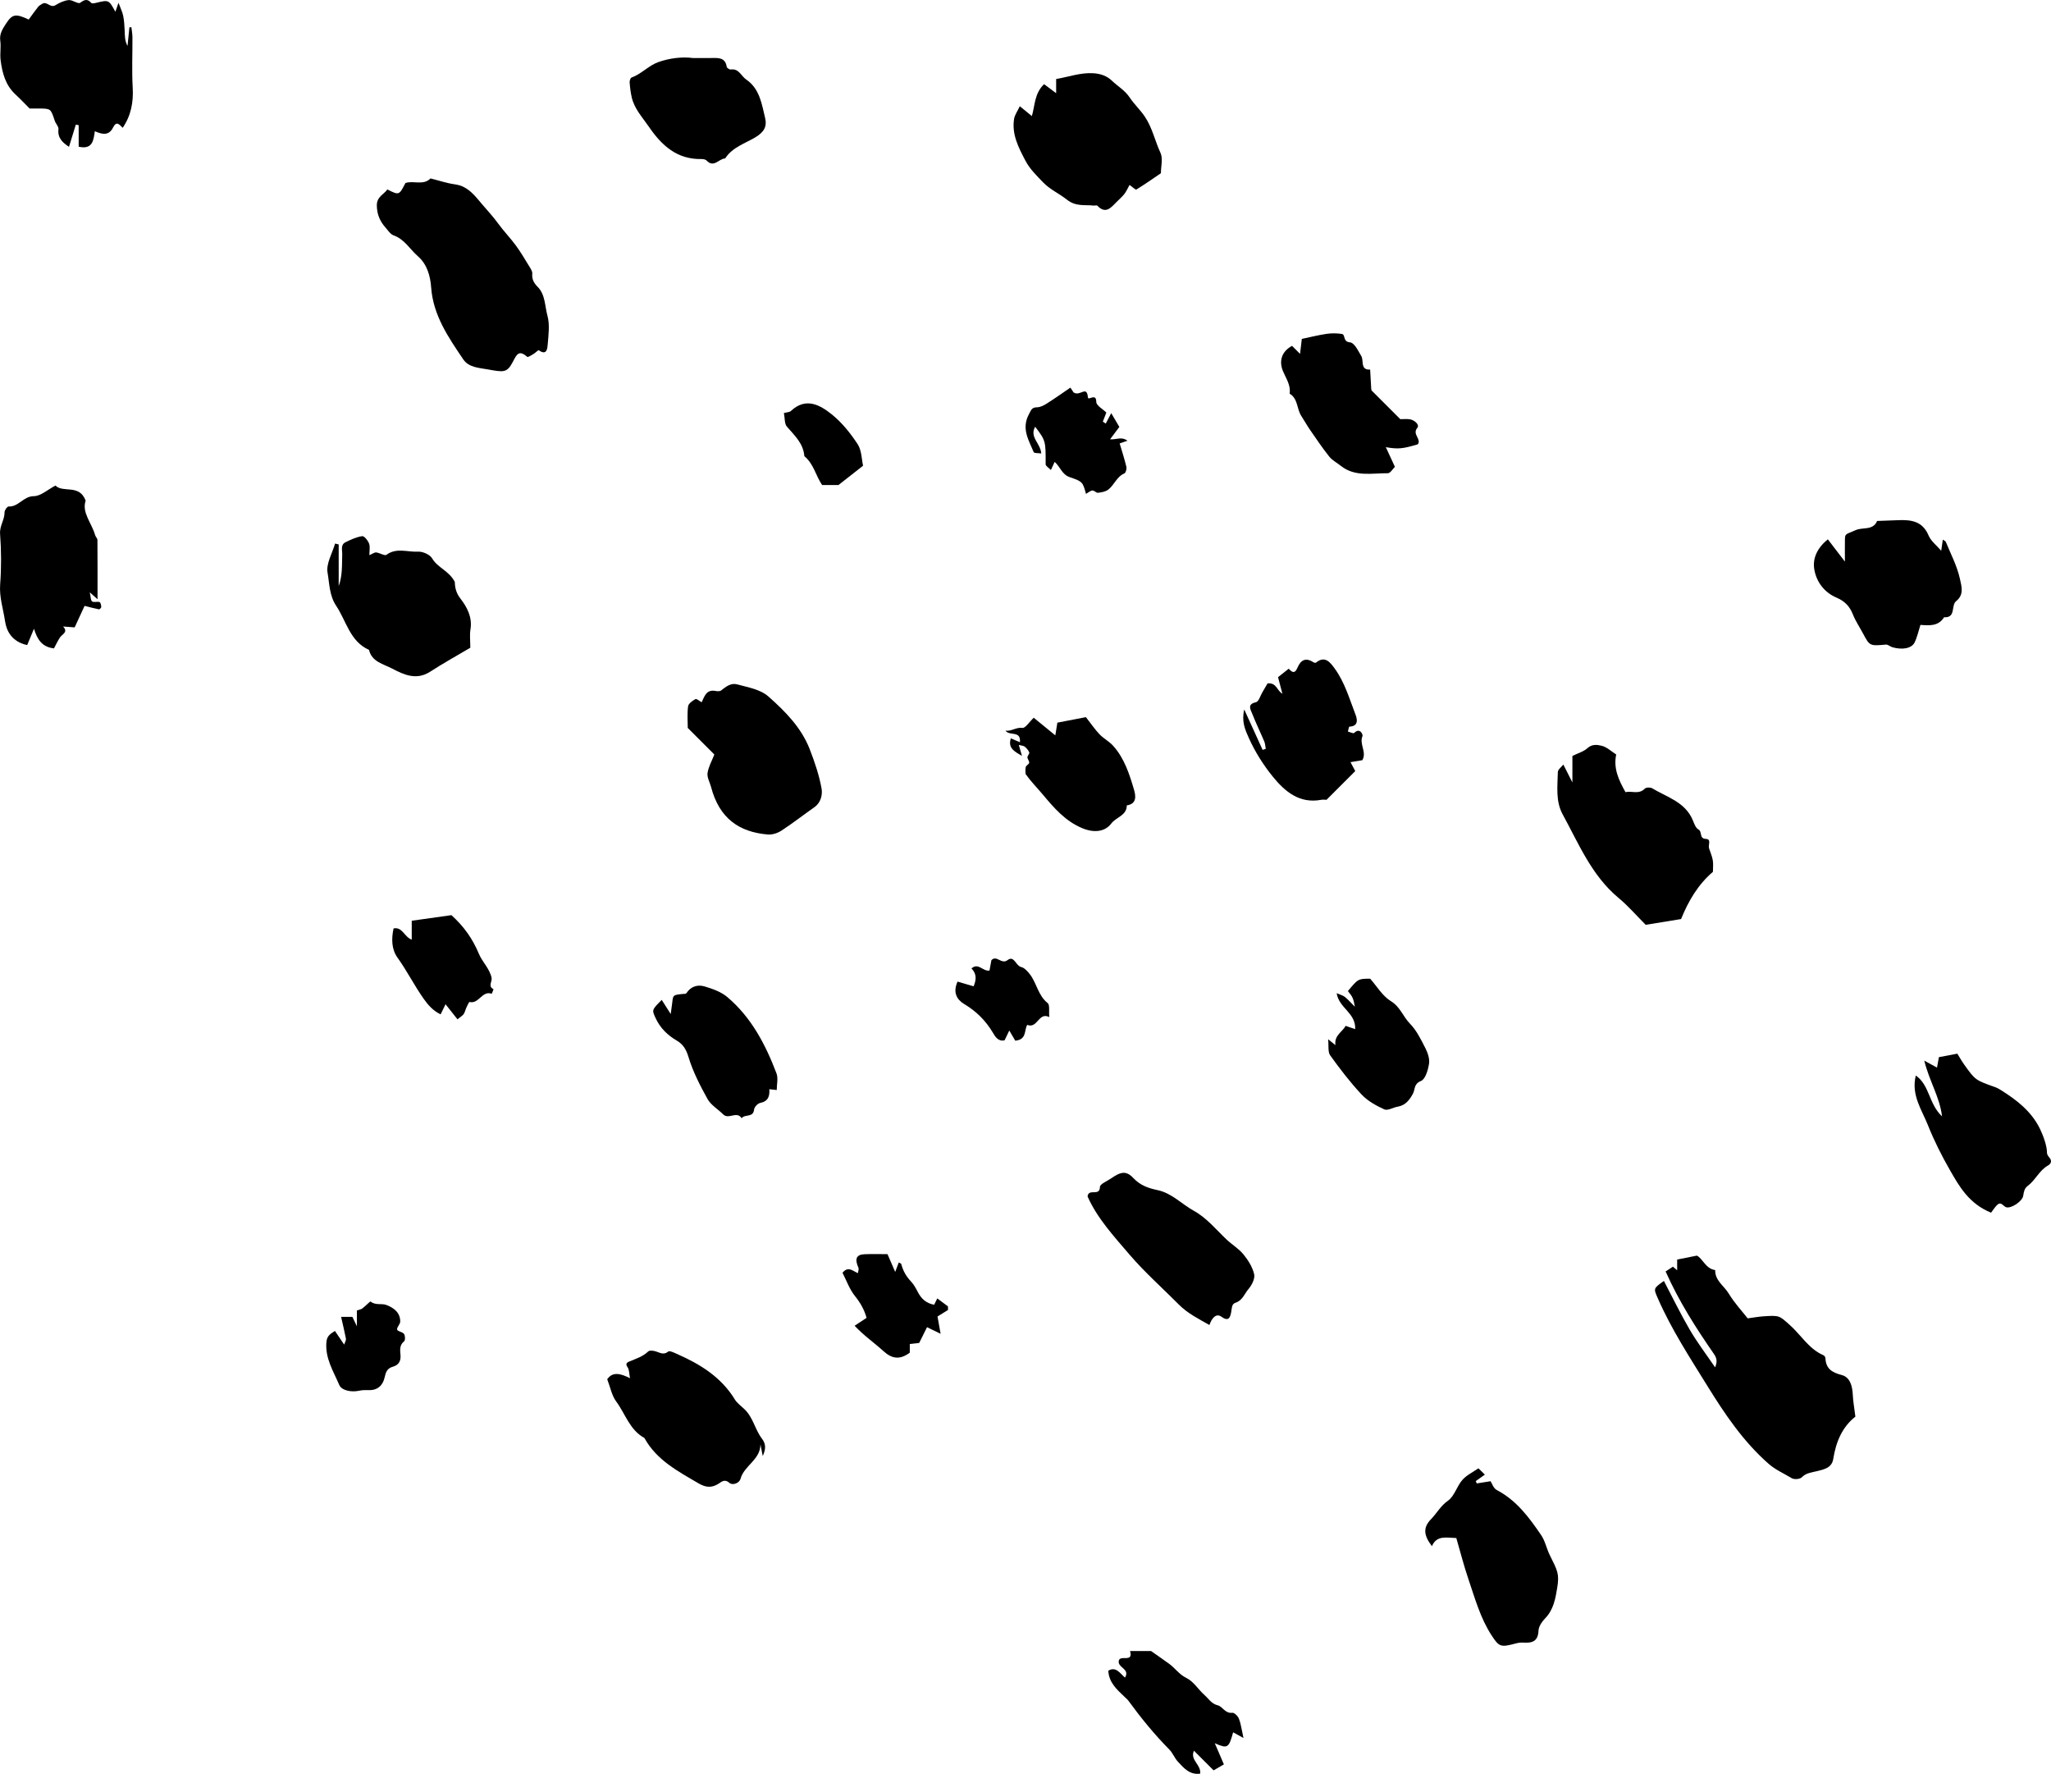 <svg width="103" height="90" viewBox="0 0 103 90" fill="none" xmlns="http://www.w3.org/2000/svg">
<path fill-rule="evenodd" clip-rule="evenodd" d="M93.176 71.133C92.511 71.654 92.199 72.409 92.065 73.257C91.992 73.725 91.564 73.789 91.243 73.871C90.965 73.943 90.708 73.952 90.483 74.181C90.39 74.277 90.1 74.297 89.978 74.223C89.588 73.985 89.171 73.811 88.81 73.494C87.543 72.379 86.614 70.999 85.744 69.592C84.856 68.156 83.928 66.735 83.248 65.177C83.037 64.692 83.028 64.697 83.56 64.32C83.993 65.143 84.396 65.978 84.863 66.776C85.233 67.409 85.681 67.996 86.132 68.658C86.239 68.392 86.236 68.221 86.071 67.983C85.174 66.687 84.322 65.361 83.646 63.843C83.754 63.773 83.885 63.687 84.014 63.603C84.044 63.629 84.111 63.687 84.226 63.785V63.245C84.546 63.181 84.837 63.123 85.215 63.048C85.51 63.186 85.65 63.708 86.136 63.773C86.12 64.301 86.582 64.564 86.814 64.95C87.102 65.428 87.492 65.844 87.768 66.198C88.079 66.156 88.312 66.113 88.548 66.097C89.374 66.038 89.353 66.065 89.868 66.518C90.44 67.022 90.831 67.728 91.568 68.048C91.615 68.069 91.668 68.141 91.671 68.191C91.694 68.722 91.991 68.914 92.489 69.043C92.907 69.151 93.025 69.592 93.045 70.025C93.06 70.357 93.121 70.687 93.176 71.133Z" fill="black"/>
<path fill-rule="evenodd" clip-rule="evenodd" d="M19.452 9.513C20.043 9.809 20.043 9.809 20.361 9.19C20.766 9.051 21.254 9.33 21.62 8.959C22.032 9.061 22.438 9.201 22.855 9.258C23.529 9.351 23.878 9.873 24.259 10.312C24.517 10.61 24.788 10.909 25.024 11.233C25.3 11.612 25.631 11.951 25.908 12.329C26.159 12.671 26.374 13.041 26.597 13.404C26.659 13.505 26.738 13.627 26.73 13.733C26.706 14.015 26.803 14.204 27.003 14.406C27.389 14.795 27.358 15.365 27.492 15.849C27.616 16.301 27.545 16.816 27.505 17.299C27.49 17.484 27.466 17.878 27.059 17.587C27.031 17.567 26.889 17.718 26.791 17.775C26.689 17.835 26.513 17.95 26.476 17.918C26.048 17.542 25.943 17.811 25.747 18.183C25.459 18.73 25.283 18.689 24.51 18.551C24.039 18.467 23.54 18.452 23.264 18.044C22.519 16.939 21.755 15.842 21.652 14.43C21.611 13.864 21.453 13.273 20.986 12.866C20.584 12.516 20.317 12.014 19.767 11.819C19.602 11.76 19.481 11.562 19.352 11.417C19.078 11.107 18.932 10.762 18.924 10.325C18.917 9.872 19.275 9.77 19.452 9.513Z" fill="black"/>
<path fill-rule="evenodd" clip-rule="evenodd" d="M82.646 46.437C82.164 45.954 81.758 45.481 81.286 45.09C79.932 43.966 79.288 42.375 78.478 40.895C78.114 40.231 78.219 39.484 78.234 38.765C78.237 38.641 78.409 38.519 78.51 38.389C78.648 38.661 78.777 38.916 78.965 39.289V37.958C79.249 37.817 79.529 37.741 79.72 37.567C79.957 37.351 80.224 37.394 80.442 37.449C80.695 37.512 80.911 37.724 81.165 37.885C81.016 38.584 81.291 39.169 81.632 39.778C81.937 39.696 82.297 39.912 82.602 39.599C82.667 39.532 82.879 39.527 82.971 39.582C83.719 40.032 84.636 40.271 85.015 41.195C85.083 41.361 85.158 41.577 85.295 41.651C85.501 41.762 85.316 42.111 85.669 42.124C85.96 42.135 85.774 42.432 85.827 42.593C85.891 42.794 85.98 42.99 86.015 43.195C86.047 43.383 86.022 43.581 86.022 43.776C85.273 44.418 84.792 45.236 84.423 46.148C83.824 46.245 83.216 46.344 82.646 46.437Z" fill="black"/>
<path fill-rule="evenodd" clip-rule="evenodd" d="M1.442 0.981C1.62 0.739 1.758 0.537 1.912 0.347C1.968 0.278 2.054 0.229 2.135 0.184C2.364 0.056 2.528 0.419 2.784 0.261C2.985 0.137 3.22 0.026 3.449 0.004C3.64 -0.015 3.922 0.215 4.024 0.141C4.252 -0.023 4.388 -0.073 4.586 0.149C4.623 0.19 4.758 0.159 4.842 0.139C5.463 -0.011 5.463 -0.012 5.795 0.591C5.84 0.461 5.88 0.348 5.951 0.141C6.05 0.407 6.146 0.596 6.187 0.797C6.237 1.041 6.249 1.295 6.261 1.545C6.272 1.797 6.263 2.049 6.404 2.308L6.499 1.371C6.532 1.37 6.565 1.368 6.599 1.367C6.617 1.533 6.649 1.699 6.651 1.865C6.656 2.708 6.616 3.553 6.664 4.393C6.707 5.135 6.58 5.806 6.161 6.418C6.004 6.268 5.855 6.041 5.677 6.404C5.481 6.801 5.168 6.771 4.763 6.589C4.696 7.02 4.666 7.529 3.951 7.366V6.285C3.903 6.276 3.856 6.266 3.808 6.257C3.695 6.625 3.582 6.994 3.465 7.373C3.146 7.16 2.884 6.932 2.936 6.482C2.95 6.356 2.803 6.218 2.755 6.077C2.55 5.465 2.553 5.463 2.044 5.448C1.947 5.446 1.85 5.448 1.753 5.448H1.486C1.239 5.201 1.017 4.964 0.779 4.744C0.272 4.276 0.111 3.657 0.03 3.013C-0.01 2.694 0.059 2.36 0.013 2.042C-0.037 1.692 0.144 1.433 0.303 1.186C0.621 0.695 0.795 0.68 1.442 0.981Z" fill="black"/>
<path fill-rule="evenodd" clip-rule="evenodd" d="M58.3 8.697C57.885 8.979 57.484 9.262 57.067 9.517C57.027 9.542 56.882 9.395 56.725 9.286C56.629 9.458 56.564 9.615 56.462 9.744C56.343 9.896 56.19 10.021 56.054 10.161C55.78 10.444 55.515 10.759 55.109 10.329C55.078 10.296 54.984 10.329 54.92 10.322C54.464 10.272 54.03 10.386 53.571 10.019C53.202 9.724 52.732 9.52 52.384 9.157C52.059 8.817 51.722 8.497 51.495 8.066C51.147 7.402 50.803 6.747 50.927 5.968C50.958 5.773 51.092 5.594 51.214 5.333C51.459 5.534 51.625 5.669 51.819 5.829C51.977 5.302 51.945 4.69 52.433 4.226C52.624 4.369 52.809 4.507 53.039 4.679V3.968C53.68 3.859 54.262 3.638 54.904 3.677C55.272 3.699 55.591 3.816 55.824 4.039C56.123 4.326 56.49 4.531 56.735 4.899C56.956 5.231 57.258 5.509 57.49 5.852C57.87 6.415 57.999 7.073 58.278 7.672C58.411 7.958 58.3 8.357 58.3 8.697Z" fill="black"/>
<path fill-rule="evenodd" clip-rule="evenodd" d="M17.009 27.337V29.429C17.203 28.9 17.17 28.366 17.186 27.835C17.193 27.621 17.092 27.355 17.351 27.227C17.619 27.095 17.901 26.964 18.19 26.922C18.29 26.907 18.479 27.142 18.535 27.296C18.596 27.462 18.549 27.667 18.549 27.875C18.711 27.808 18.807 27.73 18.893 27.739C19.071 27.759 19.316 27.924 19.407 27.858C19.913 27.485 20.469 27.73 20.992 27.7C21.229 27.687 21.588 27.845 21.702 28.038C21.98 28.511 22.543 28.656 22.838 29.213C22.848 29.452 22.879 29.746 23.127 30.063C23.451 30.478 23.728 30.993 23.627 31.601C23.58 31.883 23.619 32.179 23.619 32.524C22.954 32.918 22.263 33.301 21.6 33.729C20.907 34.176 20.276 33.876 19.685 33.567C19.255 33.341 18.676 33.235 18.531 32.633C17.568 32.2 17.396 31.185 16.882 30.418C16.537 29.902 16.547 29.303 16.45 28.757C16.369 28.306 16.687 27.784 16.828 27.293C16.889 27.308 16.949 27.322 17.009 27.337Z" fill="black"/>
<path fill-rule="evenodd" clip-rule="evenodd" d="M35.874 37.887C35.464 37.476 35.029 37.041 34.539 36.551C34.539 36.227 34.505 35.841 34.556 35.466C34.575 35.326 34.776 35.185 34.926 35.103C34.983 35.072 35.129 35.204 35.236 35.263C35.377 34.982 35.46 34.603 35.939 34.695C36.028 34.713 36.154 34.718 36.215 34.669C36.454 34.476 36.713 34.279 37.018 34.364C37.565 34.516 38.174 34.605 38.6 34.982C39.442 35.728 40.243 36.539 40.663 37.617C40.912 38.259 41.138 38.923 41.259 39.598C41.311 39.893 41.232 40.298 40.895 40.534C40.342 40.922 39.808 41.34 39.242 41.709C39.05 41.835 38.778 41.922 38.553 41.902C37.136 41.779 36.127 41.113 35.708 39.513C35.647 39.279 35.501 39.037 35.532 38.819C35.578 38.503 35.75 38.205 35.874 37.887Z" fill="black"/>
<path fill-rule="evenodd" clip-rule="evenodd" d="M38.305 73.111C38.267 72.916 38.228 72.721 38.189 72.525C38.187 73.301 37.368 73.591 37.19 74.251C37.126 74.487 36.777 74.592 36.633 74.46C36.397 74.248 36.236 74.403 36.103 74.49C35.75 74.72 35.45 74.698 35.088 74.487C34.048 73.878 32.974 73.319 32.361 72.204C31.621 71.803 31.405 70.991 30.946 70.373C30.722 70.073 30.651 69.659 30.495 69.256C30.767 68.86 31.162 68.965 31.639 69.203C31.593 68.978 31.605 68.771 31.511 68.644C31.38 68.468 31.52 68.399 31.594 68.368C31.93 68.227 32.277 68.124 32.554 67.859C32.622 67.794 32.813 67.82 32.931 67.856C33.144 67.92 33.325 68.055 33.561 67.864C33.628 67.81 33.845 67.918 33.981 67.978C35.155 68.493 36.217 69.14 36.912 70.284C37.006 70.438 37.217 70.602 37.375 70.749C37.827 71.169 37.912 71.781 38.262 72.234C38.494 72.535 38.443 72.8 38.305 73.111Z" fill="black"/>
<path fill-rule="evenodd" clip-rule="evenodd" d="M97.487 27.655C97.512 27.475 97.538 27.295 97.567 27.097C97.638 27.148 97.7 27.168 97.717 27.208C97.967 27.819 98.278 28.405 98.425 29.059C98.517 29.47 98.635 29.864 98.237 30.184C97.966 30.402 98.241 31.029 97.631 30.994C97.344 31.455 96.883 31.409 96.443 31.378C96.344 31.687 96.282 31.988 96.152 32.256C96.006 32.559 95.539 32.644 95.038 32.501C94.923 32.468 94.813 32.357 94.708 32.367C93.897 32.437 93.898 32.444 93.557 31.803C93.386 31.484 93.18 31.179 93.048 30.845C92.887 30.438 92.637 30.183 92.225 30.007C91.614 29.746 91.217 29.216 91.112 28.586C91.016 28.015 91.284 27.492 91.793 27.081C92.045 27.41 92.297 27.739 92.65 28.199C92.65 27.728 92.645 27.411 92.651 27.094C92.658 26.779 92.692 26.843 93.191 26.619C93.546 26.458 94.062 26.653 94.267 26.159C94.619 26.145 94.971 26.132 95.322 26.119C95.972 26.093 96.548 26.164 96.851 26.886C96.971 27.172 97.259 27.388 97.487 27.655Z" fill="black"/>
<path fill-rule="evenodd" clip-rule="evenodd" d="M1.365 32.391C0.596 32.225 0.325 31.679 0.255 31.2C0.166 30.587 -0.042 29.986 0.008 29.338C0.072 28.498 0.067 27.647 0.004 26.808C-0.026 26.401 0.235 26.1 0.229 25.719C0.228 25.62 0.365 25.428 0.431 25.432C0.932 25.461 1.171 24.917 1.697 24.914C2.046 24.912 2.393 24.586 2.784 24.381C3.169 24.767 3.989 24.29 4.301 25.14C4.097 25.737 4.606 26.261 4.779 26.873C4.803 26.958 4.893 27.035 4.893 27.115C4.902 28.079 4.898 29.042 4.898 30.088C4.742 29.95 4.675 29.89 4.507 29.741C4.56 29.968 4.55 30.141 4.627 30.2C4.709 30.262 4.883 30.193 4.999 30.232C5.052 30.249 5.08 30.389 5.086 30.476C5.089 30.515 5.003 30.603 4.971 30.596C4.735 30.55 4.503 30.486 4.248 30.422C4.074 30.799 3.888 31.201 3.749 31.502C3.483 31.482 3.325 31.47 3.166 31.458C3.444 31.739 3.125 31.84 3.009 32.012C2.892 32.187 2.805 32.383 2.712 32.557C2.099 32.49 1.87 32.095 1.706 31.571C1.59 31.851 1.485 32.103 1.365 32.391Z" fill="black"/>
<path fill-rule="evenodd" clip-rule="evenodd" d="M73.135 77.229C72.631 77.214 72.154 77.078 71.91 77.637C71.498 77.094 71.449 76.71 71.869 76.278C72.158 75.981 72.349 75.609 72.718 75.352C73.041 75.127 73.16 74.629 73.438 74.312C73.652 74.068 73.973 73.918 74.246 73.727C74.332 73.81 74.424 73.901 74.569 74.044C74.415 74.153 74.263 74.261 74.111 74.369C74.128 74.408 74.145 74.447 74.162 74.486C74.385 74.451 74.606 74.416 74.856 74.376C74.923 74.476 75 74.732 75.166 74.818C76.16 75.336 76.794 76.2 77.399 77.087C77.597 77.378 77.665 77.754 77.825 78.077C78.218 78.873 78.32 79.02 78.2 79.743C78.114 80.266 78.018 80.824 77.607 81.25C77.445 81.418 77.272 81.661 77.263 81.876C77.242 82.42 76.944 82.507 76.504 82.479C76.382 82.471 76.252 82.487 76.133 82.519C75.367 82.725 75.288 82.703 74.906 82.116C74.341 81.247 74.07 80.253 73.741 79.287C73.509 78.605 73.332 77.903 73.135 77.229Z" fill="black"/>
<path fill-rule="evenodd" clip-rule="evenodd" d="M60.737 66.532C60.196 66.224 59.647 65.955 59.206 65.51C58.383 64.679 57.5 63.901 56.741 63.016C55.943 62.085 55.098 61.168 54.617 60.077C54.667 59.646 55.229 60.103 55.239 59.595C55.243 59.45 55.598 59.31 55.796 59.172C56.286 58.83 56.559 58.773 56.916 59.153C57.268 59.528 57.675 59.662 58.136 59.76C58.848 59.911 59.339 60.457 59.948 60.794C60.6 61.153 61.064 61.733 61.594 62.236C61.868 62.496 62.209 62.696 62.444 62.984C62.681 63.274 62.899 63.622 62.983 63.979C63.034 64.196 62.871 64.523 62.705 64.717C62.5 64.955 62.403 65.299 62.045 65.415C61.837 65.481 61.867 65.713 61.826 65.904C61.78 66.123 61.719 66.39 61.338 66.115C61.072 65.923 60.848 66.195 60.737 66.532Z" fill="black"/>
<path fill-rule="evenodd" clip-rule="evenodd" d="M99.99 60.893C98.878 60.435 98.401 59.584 97.926 58.757C97.509 58.03 97.128 57.274 96.818 56.495C96.509 55.718 95.969 54.982 96.21 54.004C96.913 54.493 96.855 55.43 97.529 56.056C97.406 55.065 96.892 54.3 96.636 53.257C96.99 53.452 97.119 53.522 97.276 53.608C97.307 53.438 97.339 53.26 97.37 53.083C97.664 53.027 97.954 52.972 98.296 52.907C98.387 53.052 98.506 53.267 98.648 53.465C99.2 54.239 99.203 54.235 100.205 54.592C100.317 54.632 100.422 54.697 100.524 54.761C101.3 55.252 102.007 55.804 102.434 56.657C102.592 56.972 102.807 57.551 102.798 57.887C102.796 57.966 102.861 58.058 102.919 58.124C103.064 58.294 102.999 58.438 102.848 58.523C102.41 58.77 102.22 59.256 101.831 59.547C101.665 59.671 101.636 59.837 101.605 60.041C101.564 60.32 101.017 60.682 100.762 60.623C100.605 60.587 100.503 60.297 100.288 60.511C100.175 60.623 100.09 60.762 99.99 60.893Z" fill="black"/>
<path fill-rule="evenodd" clip-rule="evenodd" d="M68.415 38.171C68.245 38.199 68.067 38.229 67.821 38.269C67.918 38.452 67.987 38.581 68.06 38.717C67.597 39.18 67.115 39.662 66.618 40.159C66.538 40.159 66.44 40.145 66.348 40.161C65.254 40.364 64.526 39.743 63.918 38.995C63.444 38.41 63.036 37.766 62.719 37.064C62.521 36.625 62.344 36.221 62.485 35.625C62.817 36.355 63.113 37.004 63.408 37.653C63.461 37.636 63.513 37.619 63.566 37.602C63.542 37.479 63.539 37.346 63.491 37.232C63.293 36.763 63.068 36.303 62.882 35.83C62.799 35.62 62.623 35.358 63.073 35.261C63.212 35.231 63.294 34.931 63.4 34.753C63.493 34.597 63.583 34.44 63.657 34.314C64.113 34.272 64.117 34.671 64.401 34.835C64.335 34.584 64.269 34.333 64.182 34.003C64.327 33.887 64.522 33.733 64.717 33.578C64.84 33.7 65.003 33.895 65.154 33.536C65.318 33.148 65.561 32.996 65.954 33.251C65.99 33.275 66.064 33.292 66.087 33.273C66.542 32.898 66.81 33.272 67.021 33.559C67.524 34.244 67.76 35.067 68.061 35.85C68.132 36.033 68.286 36.465 67.768 36.486C67.738 36.487 67.716 36.648 67.691 36.735C67.799 36.761 67.964 36.844 68.005 36.803C68.296 36.511 68.453 36.892 68.424 36.959C68.249 37.37 68.654 37.766 68.415 38.171Z" fill="black"/>
<path fill-rule="evenodd" clip-rule="evenodd" d="M64.885 17.366C65 17.48 65.114 17.595 65.288 17.769C65.32 17.493 65.347 17.266 65.376 17.017C65.777 16.933 66.19 16.828 66.611 16.765C66.864 16.728 67.132 16.729 67.386 16.768C67.579 16.798 67.427 17.158 67.787 17.189C68.02 17.209 68.199 17.605 68.364 17.88C68.499 18.104 68.297 18.587 68.808 18.558C68.825 18.875 68.843 19.192 68.861 19.508C68.862 19.539 68.87 19.569 68.874 19.6L70.323 21.048C70.478 21.048 70.642 21.028 70.799 21.053C71.041 21.092 71.302 21.332 71.178 21.481C70.902 21.811 71.397 22.04 71.201 22.31C70.447 22.536 70.209 22.561 69.595 22.453C69.749 22.786 69.883 23.075 70.051 23.439C69.953 23.533 69.824 23.762 69.697 23.762C68.893 23.756 68.048 23.959 67.332 23.389C67.138 23.234 66.903 23.113 66.752 22.924C66.408 22.493 66.1 22.033 65.785 21.578C65.631 21.354 65.498 21.113 65.35 20.885C65.119 20.53 65.188 20.02 64.765 19.766C64.829 19.337 64.587 19.012 64.432 18.641C64.222 18.137 64.352 17.655 64.885 17.366Z" fill="black"/>
<path fill-rule="evenodd" clip-rule="evenodd" d="M34.794 2.913C35.174 2.913 35.434 2.912 35.693 2.913C36.041 2.913 36.418 2.855 36.497 3.358C36.506 3.413 36.636 3.499 36.698 3.49C37.11 3.429 37.217 3.818 37.469 3.989C38.153 4.454 38.254 5.22 38.425 5.927C38.522 6.331 38.392 6.621 37.932 6.896C37.417 7.204 36.772 7.396 36.418 7.956C36.105 7.962 35.849 8.451 35.484 8.06C35.432 8.004 35.314 7.985 35.227 7.986C33.997 8.01 33.227 7.303 32.584 6.361C32.257 5.884 31.849 5.457 31.721 4.869C31.668 4.627 31.637 4.38 31.62 4.133C31.614 4.053 31.662 3.913 31.718 3.892C32.213 3.715 32.573 3.293 33.053 3.121C33.645 2.909 34.279 2.846 34.794 2.913Z" fill="black"/>
<path fill-rule="evenodd" clip-rule="evenodd" d="M33.232 50.207C33.374 50.431 33.479 50.596 33.683 50.917C33.729 50.577 33.746 50.461 33.76 50.344C33.802 49.958 33.802 49.959 34.29 49.909C34.351 49.903 34.445 49.911 34.467 49.876C34.69 49.525 35.038 49.427 35.389 49.532C35.787 49.652 36.214 49.802 36.523 50.063C37.731 51.082 38.442 52.446 38.994 53.894C39.088 54.141 39.007 54.454 39.007 54.733C38.863 54.717 38.749 54.705 38.635 54.692C38.66 55.041 38.581 55.301 38.172 55.383C38.049 55.408 37.881 55.591 37.869 55.715C37.828 56.136 37.395 55.931 37.245 56.15C37.004 55.766 36.589 56.23 36.318 55.956C36.058 55.694 35.703 55.492 35.531 55.183C35.154 54.504 34.792 53.798 34.57 53.059C34.457 52.68 34.29 52.429 33.998 52.258C33.525 51.98 33.158 51.627 32.927 51.127C32.734 50.709 32.726 50.713 33.232 50.207Z" fill="black"/>
<path fill-rule="evenodd" clip-rule="evenodd" d="M51.505 38.867C51.505 38.77 51.482 38.635 51.513 38.514C51.534 38.433 51.672 38.378 51.685 38.301C51.698 38.216 51.599 38.119 51.597 38.026C51.597 37.945 51.712 37.844 51.689 37.784C51.648 37.672 51.556 37.57 51.461 37.492C51.398 37.441 51.294 37.44 51.164 37.405C51.225 37.616 51.274 37.787 51.323 37.957C50.979 37.747 50.596 37.58 50.765 37.074C50.907 37.135 51.047 37.195 51.22 37.27C51.276 36.661 50.712 36.977 50.494 36.689C50.812 36.727 51.024 36.508 51.344 36.55C51.493 36.57 51.686 36.255 51.913 36.039C52.229 36.297 52.583 36.586 52.997 36.924C53.037 36.676 53.066 36.501 53.101 36.286C53.569 36.196 54.049 36.103 54.534 36.01C54.783 36.328 54.978 36.618 55.215 36.868C55.421 37.084 55.705 37.228 55.903 37.45C56.463 38.074 56.717 38.863 56.947 39.644C57.029 39.923 57.12 40.365 56.587 40.44C56.589 40.952 56.048 41.029 55.805 41.354C55.499 41.761 54.958 41.831 54.375 41.595C53.501 41.242 52.927 40.56 52.369 39.896C52.09 39.563 51.776 39.249 51.505 38.867Z" fill="black"/>
<path fill-rule="evenodd" clip-rule="evenodd" d="M67.573 51.511C67.731 51.565 67.882 51.616 68.057 51.675C68.092 50.855 67.244 50.626 67.126 49.87C67.298 49.946 67.438 49.978 67.539 50.059C67.701 50.188 67.838 50.349 68.04 50.551C67.971 50.14 67.925 50.046 67.691 49.765C68.204 49.145 68.204 49.145 68.809 49.143C69.142 49.518 69.426 50.012 69.852 50.272C70.323 50.56 70.462 51.051 70.809 51.403C71.141 51.74 71.361 52.199 71.581 52.63C71.702 52.866 71.804 53.167 71.765 53.416C71.715 53.729 71.581 54.19 71.36 54.279C70.995 54.426 71.076 54.684 70.962 54.905C70.805 55.208 70.589 55.503 70.195 55.568C69.964 55.606 69.689 55.782 69.52 55.705C69.109 55.52 68.684 55.283 68.379 54.959C67.805 54.347 67.292 53.674 66.801 52.992C66.677 52.821 66.734 52.521 66.698 52.183C66.862 52.315 66.927 52.367 67.065 52.478C66.993 51.981 67.428 51.811 67.573 51.511Z" fill="black"/>
<path fill-rule="evenodd" clip-rule="evenodd" d="M62.447 87.269C62.18 87.123 62.052 87.053 61.927 86.984C61.708 87.776 61.654 87.817 61.006 87.532C61.177 87.93 61.314 88.248 61.463 88.594C61.294 88.692 61.121 88.793 60.946 88.894C60.63 88.578 60.31 88.258 59.959 87.907C59.748 88.382 60.329 88.602 60.272 89.06C59.751 89.133 59.449 88.779 59.149 88.453C58.985 88.275 58.896 88.026 58.728 87.854C57.975 87.091 57.3 86.265 56.67 85.4C56.613 85.323 56.535 85.26 56.465 85.193C56.085 84.831 55.687 84.481 55.659 83.891C56.038 83.659 56.239 84.016 56.497 84.237C56.759 83.804 56.153 83.746 56.18 83.426C56.203 83.041 56.937 83.532 56.75 82.903H57.806C58.108 83.115 58.414 83.326 58.715 83.544C59.016 83.763 59.215 84.078 59.584 84.257C59.943 84.431 60.18 84.84 60.495 85.118C60.701 85.299 60.831 85.549 61.16 85.63C61.398 85.689 61.525 86.049 61.886 86.003C61.986 85.99 62.167 86.171 62.218 86.3C62.316 86.546 62.346 86.818 62.447 87.269Z" fill="black"/>
<path fill-rule="evenodd" clip-rule="evenodd" d="M55.747 22.059C56.083 22.081 56.314 21.908 56.621 22.13C56.465 22.183 56.352 22.222 56.229 22.265C56.344 22.655 56.472 23.044 56.566 23.44C56.59 23.541 56.537 23.742 56.466 23.771C56.075 23.937 55.957 24.358 55.652 24.588C55.517 24.69 55.315 24.724 55.139 24.744C55.051 24.753 54.947 24.62 54.858 24.629C54.751 24.641 54.652 24.735 54.539 24.799C54.372 24.208 54.38 24.184 53.721 23.959C53.327 23.825 53.245 23.437 52.965 23.193C52.903 23.327 52.843 23.456 52.775 23.6C52.677 23.497 52.511 23.403 52.511 23.31C52.517 22.149 52.515 22.123 51.985 21.427C51.686 21.952 52.259 22.256 52.29 22.769C52.148 22.747 51.936 22.764 51.912 22.703C51.662 22.098 51.283 21.526 51.672 20.799C51.793 20.574 51.815 20.455 52.086 20.451C52.253 20.448 52.433 20.35 52.582 20.255C52.969 20.011 53.341 19.745 53.754 19.464C53.848 19.605 53.935 19.735 53.914 19.703C54.24 19.93 54.58 19.319 54.634 19.956C54.65 20.137 55.054 19.706 55.054 20.18C55.054 20.363 55.391 20.546 55.56 20.715C55.499 20.872 55.442 21.021 55.384 21.171C55.432 21.204 55.48 21.237 55.529 21.27C55.613 21.109 55.698 20.948 55.805 20.745C55.979 21.041 56.08 21.212 56.213 21.437C56.069 21.63 55.908 21.845 55.747 22.059Z" fill="black"/>
<path fill-rule="evenodd" clip-rule="evenodd" d="M22.975 51.183C22.75 50.9 22.573 50.676 22.375 50.426C22.275 50.632 22.211 50.762 22.128 50.932C21.753 50.757 21.5 50.466 21.285 50.163C20.811 49.494 20.443 48.755 19.962 48.085C19.666 47.672 19.649 47.154 19.765 46.618C20.21 46.528 20.306 47.05 20.677 47.182V46.233C21.377 46.134 22.051 46.039 22.67 45.952C23.318 46.535 23.746 47.165 24.049 47.892C24.221 48.306 24.578 48.617 24.686 49.091C24.729 49.279 24.489 49.531 24.785 49.67C24.79 49.672 24.697 49.9 24.694 49.899C24.211 49.725 24.049 50.425 23.584 50.313C23.554 50.305 23.472 50.485 23.426 50.583C23.375 50.691 23.352 50.815 23.289 50.914C23.243 50.989 23.153 51.035 22.975 51.183Z" fill="black"/>
<path fill-rule="evenodd" clip-rule="evenodd" d="M44.57 62.974C44.71 63.297 44.811 63.532 44.956 63.867C45.049 63.623 45.091 63.511 45.136 63.392C45.18 63.419 45.251 63.437 45.261 63.472C45.349 63.807 45.507 64.092 45.749 64.346C45.893 64.498 45.998 64.694 46.096 64.882C46.269 65.216 46.515 65.443 46.913 65.514C46.976 65.388 47.04 65.257 47.07 65.196C47.255 65.334 47.456 65.484 47.605 65.596C47.605 65.718 47.618 65.77 47.603 65.78C47.426 65.894 47.246 66.003 47.081 66.104C47.129 66.37 47.172 66.611 47.237 66.973C46.945 66.831 46.785 66.753 46.554 66.641C46.427 66.897 46.299 67.155 46.161 67.433C46.03 67.448 45.877 67.465 45.689 67.486V67.92C45.2 68.287 44.799 68.237 44.374 67.85C43.911 67.428 43.39 67.072 42.918 66.569C43.116 66.438 43.308 66.312 43.518 66.173C43.411 65.78 43.218 65.429 42.941 65.085C42.663 64.742 42.51 64.296 42.31 63.91C42.596 63.557 42.822 63.818 43.084 63.928C43.095 63.83 43.14 63.725 43.109 63.654C42.914 63.215 42.998 62.997 43.413 62.978C43.802 62.96 44.192 62.974 44.57 62.974Z" fill="black"/>
<path fill-rule="evenodd" clip-rule="evenodd" d="M16.82 66.83C16.984 67.072 17.117 67.269 17.284 67.516C17.327 67.381 17.386 67.294 17.373 67.221C17.306 66.869 17.22 66.521 17.13 66.124H17.697C17.746 66.226 17.806 66.35 17.924 66.597V65.801C18.035 65.762 18.13 65.75 18.196 65.701C18.347 65.588 18.587 65.333 18.611 65.353C18.859 65.557 19.165 65.434 19.405 65.526C19.764 65.663 20.104 65.903 20.099 66.36C20.098 66.496 19.917 66.648 19.944 66.763C19.966 66.856 20.216 66.877 20.291 66.982C20.352 67.069 20.357 67.3 20.294 67.35C20.042 67.552 20.097 67.813 20.114 68.057C20.136 68.362 20.003 68.548 19.732 68.625C19.442 68.707 19.375 68.893 19.314 69.17C19.228 69.561 18.959 69.821 18.505 69.802C18.348 69.796 18.185 69.799 18.033 69.832C17.646 69.917 17.157 69.824 17.036 69.54C16.741 68.847 16.315 68.191 16.394 67.375C16.425 67.057 16.617 66.966 16.82 66.83Z" fill="black"/>
<path fill-rule="evenodd" clip-rule="evenodd" d="M48.088 49.289C48.33 49.36 48.583 49.434 48.894 49.525C49.026 49.211 49.065 48.909 48.787 48.629C49.129 48.318 49.356 48.786 49.691 48.735C49.722 48.566 49.755 48.388 49.788 48.214C50.05 47.933 50.287 48.451 50.604 48.207C50.928 47.956 51.01 48.496 51.286 48.558C51.441 48.593 51.585 48.754 51.696 48.89C52.062 49.339 52.119 49.974 52.612 50.367C52.73 50.46 52.667 50.782 52.694 51.069C52.147 50.8 52.114 51.668 51.587 51.462C51.425 51.724 51.578 52.199 50.986 52.256C50.923 52.15 50.825 51.983 50.686 51.745C50.567 51.992 50.51 52.112 50.45 52.236C50.119 52.315 49.967 52.029 49.858 51.847C49.496 51.241 49.027 50.777 48.42 50.415C48.047 50.191 47.842 49.828 48.088 49.289Z" fill="black"/>
<path fill-rule="evenodd" clip-rule="evenodd" d="M43.343 23.385C42.883 23.745 42.544 24.011 42.106 24.355H41.287C40.968 23.894 40.864 23.287 40.394 22.906C40.345 22.264 39.901 21.866 39.515 21.419C39.392 21.276 39.419 21.005 39.367 20.74C39.508 20.7 39.647 20.703 39.72 20.635C40.468 19.935 41.173 20.328 41.77 20.806C42.279 21.213 42.708 21.752 43.069 22.3C43.274 22.611 43.268 23.059 43.343 23.385Z" fill="black"/>
</svg>
